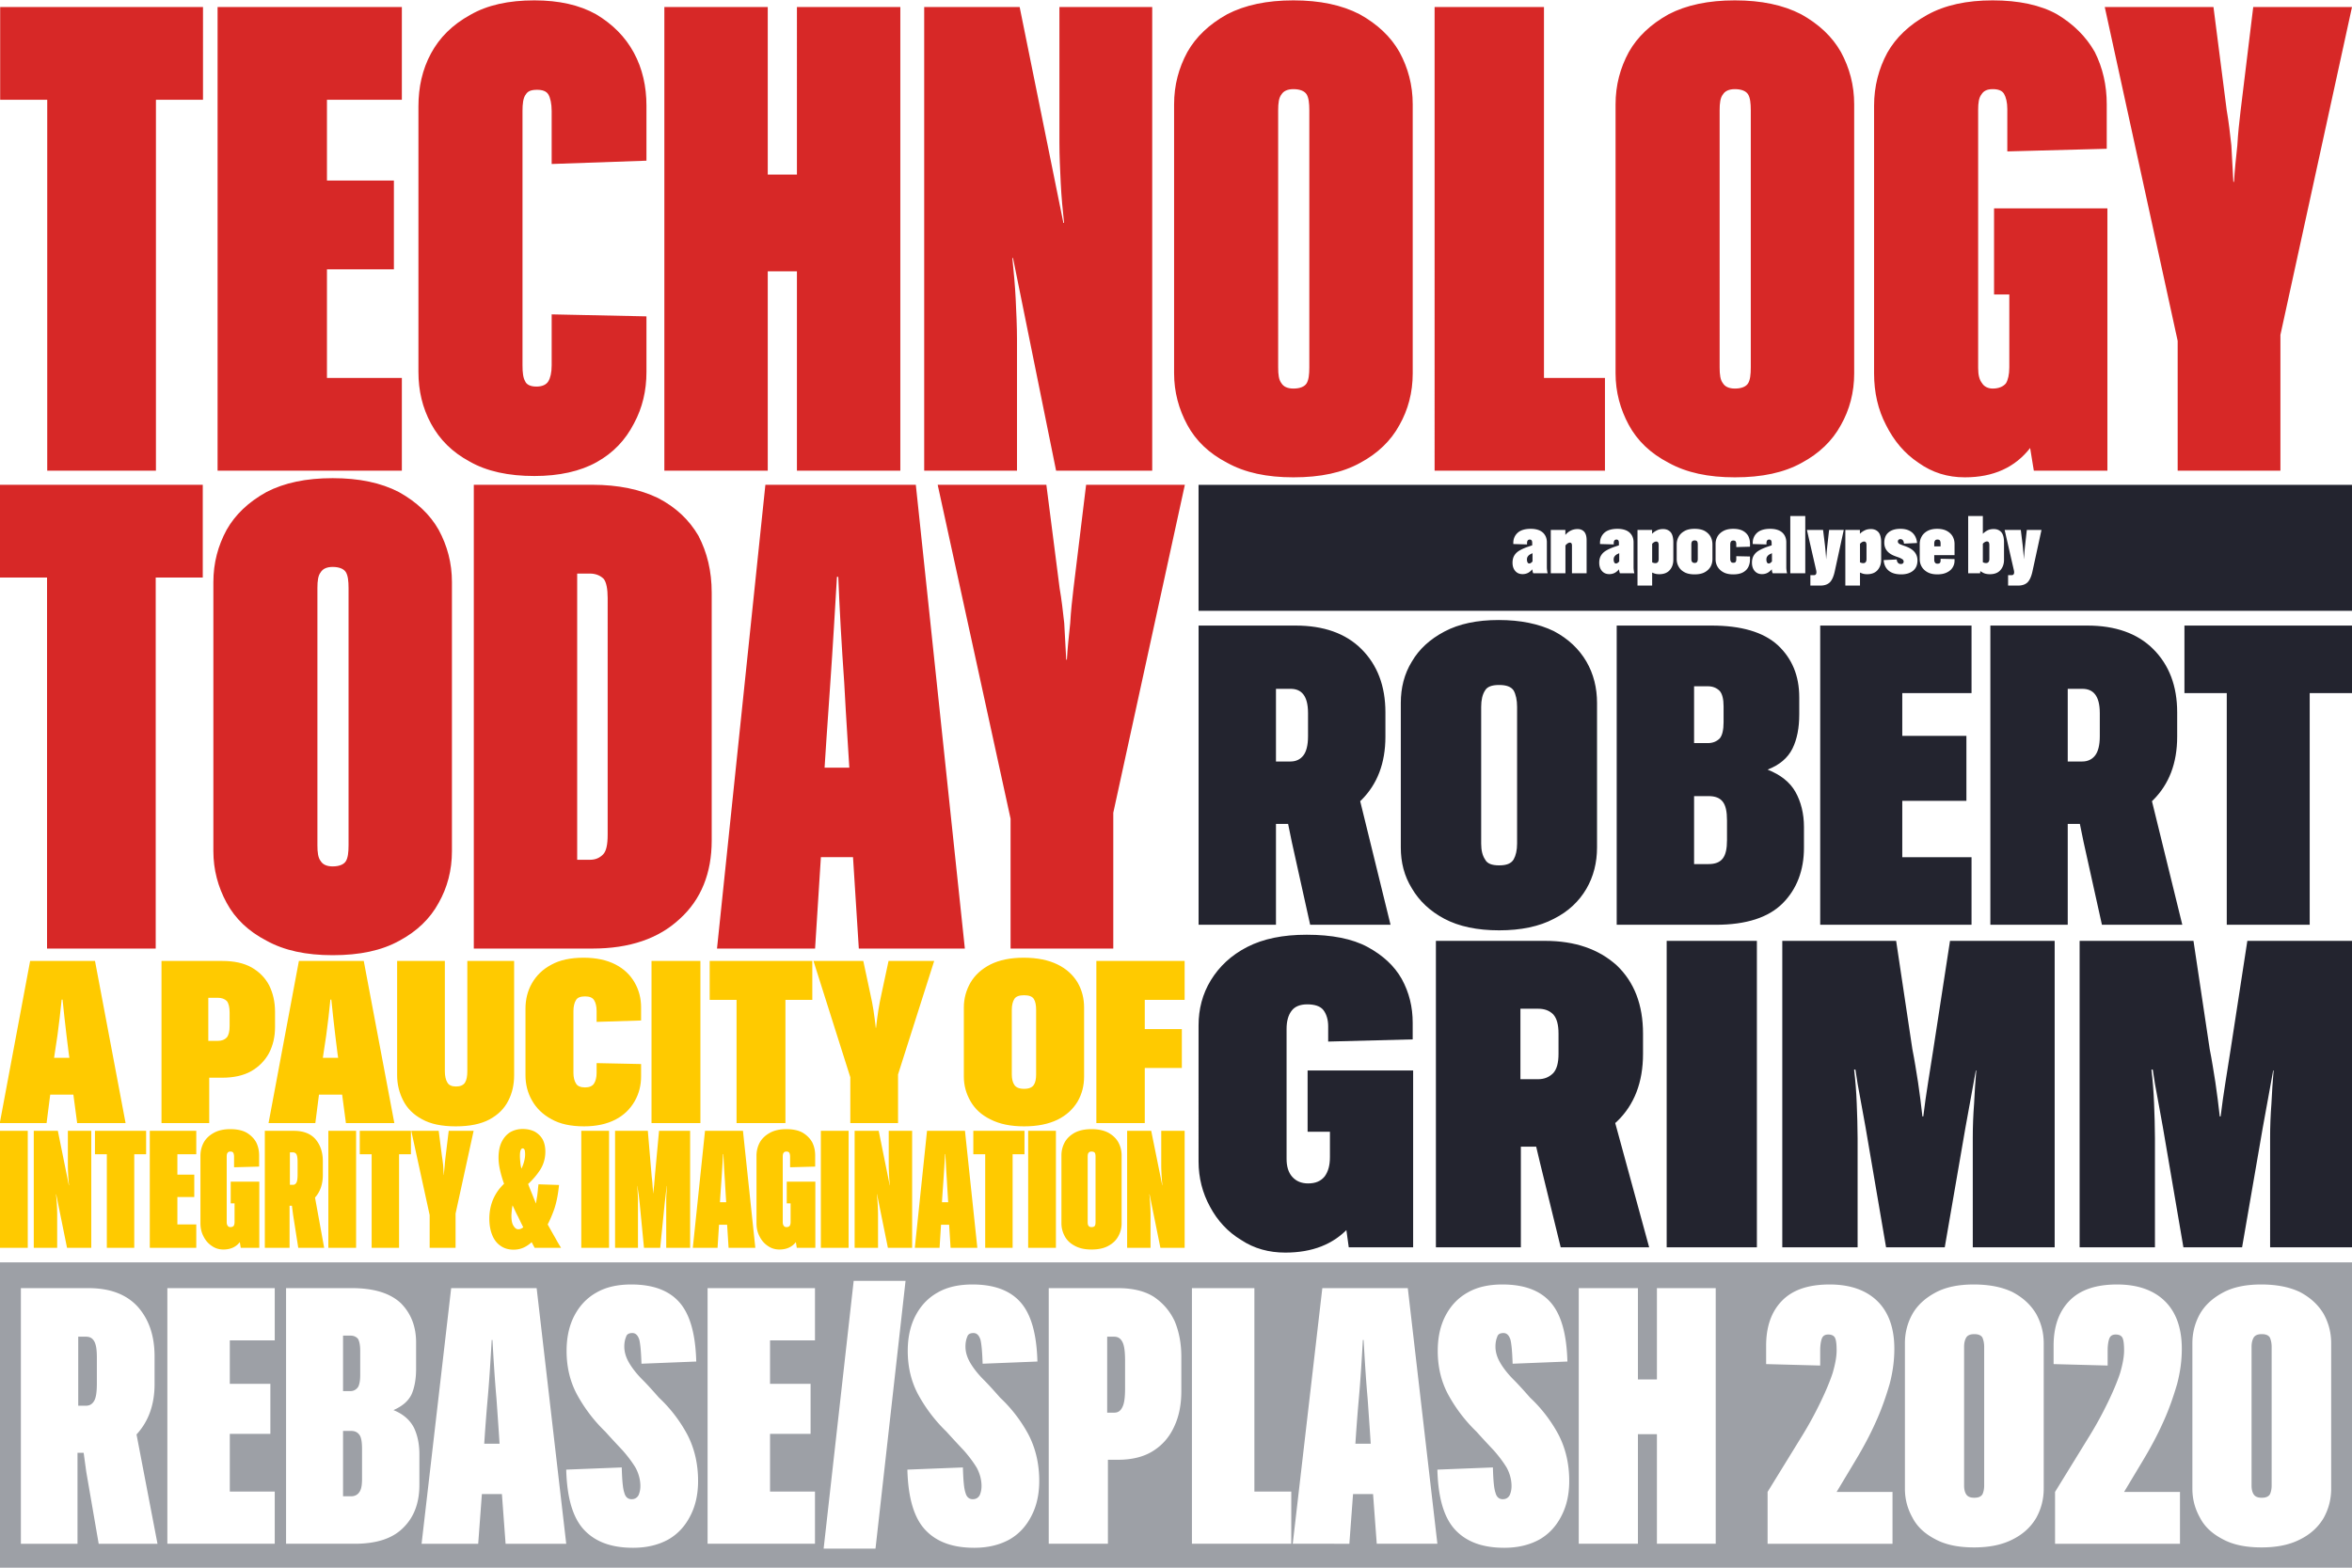<svg viewBox="0 0 6250 4167" xmlns="http://www.w3.org/2000/svg" fill-rule="nonzero" clip-rule="evenodd" stroke-linejoin="round" stroke-miterlimit="2" aria-labelledby="alt">
<title id="alt">Technology Today: A Paucity of Integrity and Imagination. An apocalypse by Robert Grimm presented at Rebase/SPLASH 2020.</title>
<style>
#bg, #apocalypse, #rebase { fill: #fff }
#technology, #today { fill: #d72827 }
#paucity, #integrity { fill: #ffca00 }
#apocalypse-box, #robert, #grimm { fill: #23242f }
#rebase-box { fill: #9da0a6 }

@media screen and (prefers-color-scheme: dark) {
  #bg, #apocalypse, #rebase { fill: #38383d }
  #technology, #today { fill: #923b3a }
  #paucity, #integrity { fill: #e3c863 }
  #apocalypse-box, #robert, #grimm { fill: #6d7278 }
  #rebase-box { fill: #a7aab0 }
}
</style>
<path id="bg" d="M-1 0h6251v4168H-1z"/>
<path id="technology" d="M414.373 1251.063H125.498V265.091H.436V18.598h539V265.09H414.372v985.972zM1067.866 1004.57v246.493h-489.68V18.598h489.68V265.09H868.823v214.8h177.905v235.93H868.823v288.749h199.043zM1111.901 988.724V282.697c0-51.059 10.57-98.597 33.468-140.853 22.898-42.256 56.366-75.708 103.924-102.118C1295.091 13.316 1351.457.99 1420.153.99c65.173 0 119.777 12.325 163.813 36.974 44.036 26.41 77.503 59.863 100.402 102.119 22.899 42.255 33.467 89.793 33.467 140.853v146.135l-251.885 8.803V295.022c0-19.367-3.523-35.213-8.807-44.017-5.285-8.803-15.853-12.324-29.945-12.324-15.853 0-24.66 3.521-29.944 12.324-7.046 8.804-8.807 24.65-8.807 44.017v676.095c0 19.368 1.761 33.453 7.046 42.256 3.522 8.804 14.091 14.086 29.944 14.086s26.421-5.282 31.706-14.086c5.284-8.803 8.807-22.888 8.807-42.256v-135.57l251.885 5.281v147.896c0 49.299-10.568 95.076-33.467 137.332-22.899 44.017-54.605 77.47-98.64 102.119-44.036 24.649-100.402 36.973-165.575 36.973-68.696 0-126.824-12.324-172.621-38.734-45.797-24.65-79.265-58.102-102.163-100.358-22.899-42.256-33.468-88.033-33.468-137.332zM1765.394 18.598h274.784v445.448h77.503V18.598h274.784v1232.465H2117.68v-529.96h-77.503v529.96h-274.784V18.598zM2455.876 1251.063V18.598h253.647l116.255 573.976h1.761c-3.523-33.452-7.046-68.665-8.807-105.64-1.761-36.973-3.523-72.187-3.523-107.4V18.598h246.601v1232.465h-255.408L2691.909 685.89h-1.762c3.523 35.213 7.046 72.187 8.807 107.4 1.762 36.974 3.523 73.948 3.523 109.161v348.612h-246.6zM3436.996 1268.67c-70.458 0-128.585-12.325-176.144-38.735-47.559-24.65-82.787-58.102-105.686-100.358-22.899-42.256-35.229-88.033-35.229-137.332v-714.83c0-51.059 12.33-96.836 35.23-139.092 22.898-40.495 58.126-73.948 105.685-100.358C3308.411 13.315 3366.538.991 3436.996.991c70.457 0 128.584 12.325 176.143 36.974 47.559 26.41 82.788 59.863 105.686 100.358 22.899 42.256 35.229 88.033 35.229 139.092v714.83c0 51.06-12.33 96.837-35.229 137.332-22.898 42.256-58.127 75.709-103.924 100.358-47.56 26.41-105.686 38.735-177.905 38.735zm0-235.93c17.614 0 29.944-5.281 35.228-14.085 5.285-8.803 7.046-22.888 7.046-42.256V293.261c0-19.367-1.761-33.452-7.046-42.256-5.284-8.803-17.614-14.085-35.228-14.085-15.853 0-26.422 5.282-31.706 14.085-7.046 8.804-8.807 22.89-8.807 42.256V976.4c0 19.368 1.761 33.453 8.807 42.256 5.284 8.804 15.853 14.086 31.706 14.086zM4264.87 1004.57v246.493h-452.689V18.598h290.637v985.972h162.052zM4610.111 1268.67c-70.457 0-128.584-12.325-176.143-38.735-47.559-24.65-82.788-58.102-105.686-100.358-22.899-42.256-35.229-88.033-35.229-137.332v-714.83c0-51.059 12.33-96.836 35.229-139.092 22.898-40.495 58.127-73.948 105.686-100.358C4481.527 13.315 4539.654.991 4610.11.991c70.458 0 128.585 12.325 176.144 36.974 47.559 26.41 82.787 59.863 105.686 100.358 22.899 42.256 35.229 88.033 35.229 139.092v714.83c0 51.06-12.33 96.837-35.229 137.332-22.899 42.256-58.127 75.709-103.925 100.358-47.558 26.41-105.686 38.735-177.905 38.735zm0-235.93c17.615 0 29.945-5.281 35.23-14.085 5.283-8.803 7.045-22.888 7.045-42.256V293.261c0-19.367-1.762-33.452-7.046-42.256-5.284-8.803-17.614-14.085-35.229-14.085-15.853 0-26.421 5.282-31.705 14.085-7.046 8.804-8.808 22.89-8.808 42.256V976.4c0 19.368 1.762 33.453 8.808 42.256 5.284 8.804 15.852 14.086 31.705 14.086zM5221.33 1268.67c-45.798 0-86.311-12.325-123.301-38.735-36.99-24.65-65.173-58.102-86.31-100.358-21.138-40.495-31.706-86.272-31.706-137.332V280.937c0-51.06 12.33-98.598 35.228-140.853 22.9-40.496 58.128-73.948 105.687-100.358C5168.486 13.316 5226.614.99 5295.31.99s126.823 12.325 170.859 36.974c44.036 26.41 77.503 59.863 100.402 100.358 21.137 42.256 31.705 88.033 31.705 139.092V395.38l-264.215 7.043V289.74c0-17.607-3.523-31.692-8.807-40.495-5.284-8.804-15.853-12.325-29.944-12.325-15.853 0-24.66 5.282-29.945 14.085-7.046 8.804-8.807 22.89-8.807 40.496v686.66c0 19.366 3.523 31.691 10.569 40.494 5.284 8.804 15.853 14.086 28.183 14.086 15.853 0 28.183-5.282 35.228-14.086 5.285-8.803 8.807-22.888 8.807-42.256l116.255-3.52c0 93.314-19.376 165.502-59.889 216.56-40.513 52.82-98.64 79.23-174.382 79.23zm378.708-17.607h-195.52l-24.66-151.417-40.513-36.974V782.726h-40.513V553.84h301.206v697.223zM5786.75 1251.063v-345.09L5592.992 18.598h288.875l35.23 274.663c5.283 29.932 8.806 61.624 12.33 93.316 1.76 33.452 3.522 65.144 5.284 96.836h1.76c1.762-31.692 5.285-63.384 8.808-96.836 1.762-31.692 5.284-63.384 8.807-93.316l33.468-274.663h262.453l-190.235 871.529v360.936H5786.75z"/>
<path id="today" d="M413.79 2521.129H124.997v-986.13H-.031v-246.532h538.849V1535H413.79v986.129zM883.963 2538.738c-70.438 0-128.549-12.326-176.094-38.74-47.546-24.654-82.765-58.112-105.657-100.374-22.892-42.263-35.22-88.047-35.22-137.354v-714.944c0-51.067 12.328-96.852 35.22-139.114 22.892-40.502 58.111-73.96 105.657-100.374 47.545-24.653 105.656-36.98 176.094-36.98 70.438 0 128.549 12.327 176.095 36.98 47.545 26.414 82.764 59.872 105.656 100.374 22.893 42.262 35.22 88.047 35.22 139.114v714.944c0 51.067-12.327 96.852-35.22 137.354-22.892 42.262-58.111 75.72-103.896 100.374-47.545 26.414-105.656 38.74-177.855 38.74zm0-235.966c17.61 0 29.936-5.283 35.219-14.088 5.283-8.804 7.044-22.892 7.044-42.262v-683.247c0-19.37-1.761-33.458-7.044-42.263-5.283-8.805-17.61-14.087-35.219-14.087-15.848 0-26.414 5.282-31.697 14.087-7.044 8.805-8.805 22.893-8.805 42.263v683.247c0 19.37 1.761 33.458 8.805 42.262 5.283 8.805 15.849 14.088 31.697 14.088zM1259.044 2521.129V1288.467h315.21c68.676 0 126.788 12.327 174.333 35.22 47.546 24.653 82.764 58.11 107.418 100.373 22.892 44.024 35.219 93.33 35.219 151.442v658.593c0 86.286-28.176 156.724-84.526 207.791-56.35 52.829-133.832 79.243-232.445 79.243h-315.209zm308.166-996.695h-33.458v760.728h33.458c15.848 0 26.414-5.282 35.219-14.087 8.804-8.805 12.326-26.414 12.326-52.829V1589.59c0-24.653-3.522-42.263-10.565-51.067-8.805-8.805-21.132-14.088-36.98-14.088zM2282.153 2521.129l-21.131-332.819 3.522-29.936-3.522-47.545c-5.283-96.852-12.327-193.704-17.61-295.839-7.043-100.374-12.326-193.704-15.848-281.751h-3.522c-5.283 88.047-10.565 181.377-17.61 281.751-7.043 102.135-14.087 198.987-19.37 295.839l-1.76 47.545 1.76 29.936-21.131 332.819h-260.62l128.55-1232.662h399.734l130.31 1232.662h-281.752zm-146.158-243.01V2040.39h167.29v237.728h-167.29zM2685.41 2521.129v-345.145l-193.704-887.517H2780.5l35.219 274.708c5.283 29.936 8.804 61.633 12.326 93.33 1.761 33.458 3.522 65.155 5.283 96.852h1.761c1.761-31.697 5.283-63.394 8.805-96.852 1.76-31.697 5.283-63.394 8.805-93.33l33.457-274.708h262.381l-190.182 871.668v360.994H2685.41z"/>
<path id="robert" d="M3403.139 2093.232l199.945-10.225 92.02 374.897h-213.578l-48.85-220.394-29.537-144.278zm26.129-262.428h-38.626v193.129h38.626c14.769 0 26.13-5.68 34.081-15.905 7.953-10.225 12.497-27.265 12.497-51.122v-61.347c0-23.857-4.544-39.762-12.497-49.986-7.952-10.225-19.312-14.769-34.081-14.769zm13.633 358.992h-52.259v268.108h-205.625v-795.235h257.884c73.843 0 132.917 20.449 174.951 62.482 42.034 42.034 63.62 97.7 63.62 168.136v64.755c0 70.435-21.586 126.101-63.62 168.135-42.034 42.034-101.108 63.619-174.951 63.619zM3983.66 2472.672c-57.938 0-106.788-10.224-145.414-30.673-38.626-20.449-67.027-47.714-86.34-80.66-20.449-32.945-29.537-69.299-29.537-109.06v-383.985c0-39.762 9.088-77.252 29.537-110.197 19.313-32.946 47.714-59.075 86.34-79.524 38.626-20.449 86.34-30.673 144.278-30.673 57.939 0 106.789 10.224 146.55 29.537 38.626 20.45 67.028 47.714 86.34 80.66 19.313 32.945 28.402 70.435 28.402 110.197v383.985c0 39.761-9.089 77.251-28.401 110.196-19.313 32.946-47.715 60.211-86.34 79.524-38.626 20.449-87.476 30.673-145.415 30.673zm0-172.68c19.313 0 31.81-4.543 38.626-15.904 5.68-10.224 9.088-23.857 9.088-42.034v-363.536c0-18.177-3.408-32.945-9.088-43.17-6.816-10.224-19.313-14.768-38.626-14.768-19.312 0-31.809 4.544-37.49 14.768-6.816 10.225-10.224 24.993-10.224 43.17v363.536c0 18.177 3.408 31.81 10.225 42.034 5.68 11.36 18.177 15.905 37.49 15.905zM4559.638 2457.904h-263.564v-795.235h252.203c78.388 0 137.462 17.04 176.088 52.258 37.49 35.218 56.802 80.66 56.802 138.598v45.442c0 35.218-5.68 65.891-18.176 90.884-12.497 24.993-34.082 43.17-65.891 55.667 34.081 13.632 59.074 32.945 73.843 59.074 14.769 26.13 22.721 57.939 22.721 93.156v55.667c0 60.21-19.313 110.197-56.802 147.686-37.49 37.49-96.565 56.803-177.224 56.803zm-21.585-633.916h-36.354v151.094h36.354c13.632 0 23.857-4.544 31.81-12.496 6.815-7.952 10.224-22.721 10.224-43.17v-42.034c0-19.313-3.409-32.945-10.225-40.898-7.952-7.952-18.177-12.496-31.81-12.496zm2.272 472.597c17.04 0 29.537-4.545 37.49-14.77 7.952-10.224 11.36-26.128 11.36-48.85v-52.258c0-23.857-3.408-39.761-11.36-49.986-7.953-10.224-20.45-14.768-37.49-14.768h-38.626v180.632h38.626zM5238.996 2278.408v179.496h-402.162v-795.235h402.162v179.496h-184.04v113.605h170.407v172.68h-170.407v149.958h184.04zM5507.103 2093.232l199.945-10.225 92.02 374.897h-213.577l-48.85-220.394-29.538-144.278zm26.13-262.428h-38.626v193.129h38.626c14.768 0 26.129-5.68 34.081-15.905 7.952-10.225 12.497-27.265 12.497-51.122v-61.347c0-23.857-4.545-39.762-12.497-49.986-7.952-10.225-19.313-14.769-34.081-14.769zm13.632 358.992h-52.258v268.108h-205.625v-795.235h257.883c73.843 0 132.918 20.449 174.952 62.482 42.034 42.034 63.619 97.7 63.619 168.136v64.755c0 70.435-21.585 126.101-63.62 168.135-42.033 42.034-101.108 63.619-174.95 63.619zM6137.611 2457.904h-220.394v-615.74H5804.75V1662.67h445.331v179.496h-112.469v615.739z"/>
<path id="grimm" d="M3415.348 3329.185c-43.055 0-82.62-10.473-117.529-33.746-34.91-20.946-62.837-51.2-82.619-88.437-19.782-36.073-30.255-76.801-30.255-119.856V2725.25c0-43.055 10.473-83.783 32.582-119.856 22.11-36.073 53.528-66.328 96.583-88.438 43.055-22.109 95.42-32.582 158.257-32.582 66.328 0 121.02 10.473 161.747 32.582 40.728 22.11 70.983 50.037 90.765 84.947 19.782 36.073 29.091 74.473 29.091 116.365v44.218l-224.584 5.819v-40.728c0-17.455-4.655-32.582-12.8-43.055-8.146-10.473-23.273-15.128-43.056-15.128-18.618 0-32.582 5.819-40.727 16.292-9.31 11.636-13.964 27.927-13.964 48.873v345.604c0 19.782 4.655 36.073 15.127 47.71 10.473 11.636 24.437 17.454 41.892 17.454 19.782 0 33.746-5.818 44.218-18.618 9.31-12.8 13.964-29.091 13.964-51.2l109.383 2.327c0 79.128-19.782 140.801-59.346 185.02-40.728 44.219-96.583 66.328-168.729 66.328zm339.786-13.964h-171.057l-18.618-134.983-31.419-45.383v-126.837h-59.346v-162.911h280.44v470.114zM4058.846 2949.835l219.93-13.964 103.565 379.35h-235.057l-54.692-223.42-33.746-141.966zm27.928-268.803h-46.546v187.348h46.546c17.455 0 30.255-5.819 40.728-16.291 9.309-10.473 13.964-26.764 13.964-51.201v-53.528c0-24.437-4.655-40.728-13.964-51.2-10.473-10.473-23.273-15.128-40.728-15.128zm18.618 366.55h-64v267.64h-225.748v-814.556h289.748c80.292 0 143.13 22.11 190.839 65.165 46.546 44.218 69.819 104.728 69.819 181.529v53.528c0 75.637-23.273 136.147-69.819 180.366-47.71 44.218-110.547 66.328-190.839 66.328zM4428.887 2500.666H4668.6v814.555h-239.712zM4736.09 3315.221v-814.555h302.55l43.055 287.422c5.818 29.091 10.473 59.346 15.127 88.437 4.655 30.255 8.146 60.51 11.637 90.765h2.327c3.491-30.255 8.146-60.51 12.8-90.765 4.655-29.091 9.31-59.346 13.964-88.437l44.219-287.422h278.112v814.555h-217.603V3024.31c0-30.255 1.164-60.51 3.491-90.765 1.164-29.091 3.491-59.346 5.819-88.437h-1.164l-27.928 153.601-54.691 316.513h-155.93l-54.69-320.004-13.965-76.8c-4.654-24.437-9.309-50.037-12.8-75.638h-3.49c3.49 29.092 5.818 59.346 6.981 89.601 1.164 31.419 2.328 61.674 2.328 91.929v290.912H4736.09zM5526.21 3315.221v-814.555h302.548l43.055 287.422c5.818 29.091 10.473 59.346 15.128 88.437 4.654 30.255 8.145 60.51 11.636 90.765h2.327c3.491-30.255 8.146-60.51 12.8-90.765 4.655-29.091 9.31-59.346 13.964-88.437l44.219-287.422h278.112v814.555h-217.602V3024.31c0-30.255 1.163-60.51 3.49-90.765 1.164-29.091 3.492-59.346 5.819-88.437h-1.164l-27.927 153.601-54.692 316.513h-155.929l-54.691-320.004-13.964-76.8c-4.655-24.437-9.31-50.037-12.8-75.638h-3.491c3.49 29.092 5.818 59.346 6.982 89.601 1.163 31.419 2.327 61.674 2.327 91.929v290.912h-200.148z"/>
<path id="paucity" d="M205.043 2985.047L189.651 2869.3l1.847-9.85-1.847-11.698c-4.925-31.4-9.235-63.415-12.929-96.046-3.694-32.015-7.388-63.414-10.466-94.814h-2.463c-3.078 31.4-6.773 62.8-11.082 94.814-4.926 32.631-9.851 64.646-14.16 96.046l-1.848 13.545 1.847 8.003-14.776 115.747H-.592l80.653-430.972h172.39l81.268 430.972H205.043zm-84.963-75.728v-97.892h85.579v97.892H120.08zM590.456 2864.375h-34.478v120.672h-126.83v-430.972h161.308c31.4 0 57.257 5.54 78.19 17.239 20.318 11.697 36.325 27.705 46.792 48.022 9.85 20.318 15.392 43.097 15.392 69.572v41.25c0 25.858-5.542 48.638-16.008 68.955-11.082 20.318-27.09 36.325-47.407 48.023-20.933 11.698-46.791 17.239-76.96 17.239zm-11.698-212.408h-25.243v114.516h25.243c10.466 0 18.47-3.079 24.011-9.236 4.926-6.156 7.388-16.007 7.388-30.168v-35.709c0-14.16-2.462-24.627-7.388-30.784-5.54-5.54-13.545-8.619-24.011-8.619zM919.226 2985.047L903.834 2869.3l1.847-9.85-1.847-11.698c-4.925-31.4-9.235-63.415-12.929-96.046-3.694-32.015-7.388-63.414-10.466-94.814h-2.463c-3.078 31.4-6.773 62.8-11.082 94.814-4.926 32.631-9.851 64.646-14.16 96.046l-1.848 13.545 1.847 8.003-14.776 115.747H713.591l80.653-430.972h172.39l81.268 430.972H919.226zm-84.963-75.728v-97.892h85.579v97.892h-85.579zM1211.056 2993.667c-36.94 0-67.109-6.157-89.888-19.086-22.78-12.314-39.404-28.937-49.87-49.87-10.467-20.317-16.008-43.097-16.008-67.109v-303.527h126.83v293.061c0 12.93 2.462 23.396 6.772 30.168 3.694 6.772 11.698 10.467 22.78 10.467 11.698 0 19.701-3.695 24.011-10.467 4.31-6.772 6.157-17.239 6.157-30.168v-293.061h124.366v303.527c0 24.627-4.925 47.407-15.392 67.725-10.466 20.933-27.09 37.556-49.87 49.87-22.78 12.313-52.947 18.47-89.888 18.47zM1396.374 2857.602v-176.698c0-24.627 5.541-47.407 17.24-67.725 11.697-20.317 28.32-36.94 51.716-49.254 22.164-12.313 51.1-18.47 85.579-18.47 33.246 0 61.567 6.157 84.347 17.855 22.78 11.698 39.403 27.705 51.101 48.022 11.698 20.318 17.24 42.482 17.24 66.493v34.478l-118.21 3.694v-28.937c0-12.313-2.463-22.164-6.773-28.936-4.31-6.773-12.313-9.851-24.011-9.851-11.698 0-20.318 3.078-24.012 9.85-4.31 6.773-6.772 16.624-6.772 28.937v164.386c0 12.313 2.463 21.548 6.772 28.32 3.694 6.773 12.314 10.467 24.012 10.467s19.701-3.694 24.011-10.466c4.31-6.773 6.772-16.008 6.772-28.321v-25.859l118.21 2.463v32.63c0 24.012-5.541 46.176-17.239 66.494-11.698 20.317-28.32 36.94-51.1 48.638s-50.486 17.855-83.117 17.855c-35.093 0-64.03-6.157-86.81-19.086-22.78-12.314-40.019-28.937-51.717-49.87-11.698-20.317-17.239-43.097-17.239-67.109zM1731.301 2554.075h129.908v430.972H1731.3zM2087.162 2985.047h-129.908v-327.539h-71.418v-103.433h272.744v103.433h-71.418v327.54zM2259.55 2985.047v-121.903l-97.892-309.07h132.37l19.086 89.274c3.079 12.929 5.541 27.09 8.004 41.865 2.463 15.392 4.31 31.4 6.157 46.792h.616c1.847-15.392 3.694-31.4 6.156-46.792 2.463-14.776 4.926-28.936 8.004-41.865l19.086-89.273h121.288l-96.045 301.68v129.292h-126.83zM2721.307 2993.667c-35.71 0-65.262-6.157-89.273-18.47-24.011-11.698-41.25-27.706-52.948-48.023-11.698-20.318-17.855-41.866-17.855-65.877v-183.472c0-24.011 6.157-46.175 17.855-66.493 11.698-19.701 28.937-35.709 52.948-48.022 23.396-11.698 52.948-17.855 88.041-17.855 36.325 0 65.878 6.157 89.889 17.855 24.011 11.698 41.25 27.705 53.564 48.022 11.698 20.318 17.239 42.482 17.239 66.493v183.472c0 24.01-5.541 46.175-17.24 66.492-12.313 20.318-29.552 36.325-52.947 48.023-24.012 11.698-53.564 17.855-89.273 17.855zm0-99.74c12.929 0 21.548-3.694 25.858-10.466 4.31-6.157 6.157-16.008 6.157-27.706v-171.773c0-12.313-1.847-22.164-6.157-28.937-4.31-6.772-12.929-9.85-25.858-9.85-12.93 0-21.549 3.078-25.859 9.85-4.31 6.773-6.772 16.624-6.772 28.937v171.773c0 11.698 2.463 21.55 6.772 27.706 4.31 6.772 12.93 10.466 25.859 10.466zM3042.037 2985.047H2913.36v-430.972h234.572v103.433h-105.896v77.575h98.508v103.434h-98.508v146.53z"/>
<path id="integrity" d="M0 3005.566h73.747v310.98H0zM89.74 3316.546v-310.98h63.973l29.321 144.828h.444c-.888-8.44-1.777-17.326-2.221-26.655-.444-9.33-.889-18.215-.889-27.1v-91.073h62.197v310.98h-64.418L149.27 3173.94h-.444c.889 8.885 1.777 18.214 2.221 27.1.445 9.329.889 18.658.889 27.543v87.963H89.74zM356.739 3316.546H283.88v-248.784h-31.542v-62.196h135.943v62.196h-31.542v248.784zM521.558 3254.35v62.196H398.055v-310.98h123.503v62.196h-50.2v54.2h44.87v59.53h-44.87v72.858h50.2zM593.528 3320.989c-11.55 0-21.769-3.11-31.098-9.774-9.33-6.22-16.438-14.66-21.769-25.322-5.33-10.218-7.996-21.77-7.996-34.653v-179.48c0-12.883 3.11-24.878 8.885-35.54 5.775-10.218 14.66-18.659 26.655-25.323 11.995-6.664 26.656-9.774 43.982-9.774s31.986 3.11 43.093 9.33c11.106 6.664 19.547 15.105 25.322 25.323 5.331 10.662 7.997 22.212 7.997 35.096v29.765l-66.639 1.777v-28.432c0-4.443-.888-7.997-2.22-10.218-1.334-2.221-4-3.11-7.553-3.11-3.999 0-6.22 1.333-7.553 3.554-1.777 2.221-2.22 5.775-2.22 10.218v173.26c0 4.887.888 7.997 2.665 10.218 1.332 2.222 3.998 3.554 7.108 3.554 3.998 0 7.108-1.332 8.885-3.554 1.333-2.221 2.221-5.775 2.221-10.662l29.321-.888c0 23.545-4.887 41.76-15.105 54.643-10.217 13.328-24.878 19.992-43.981 19.992zm95.515-4.443h-49.312l-6.22-38.206-10.218-9.33v-70.636h-10.218v-57.754h75.968v175.926zM770.787 3166.387l63.084-1.332 27.544 151.491h-68.86l-13.772-87.963-7.996-62.196zm7.996-103.512h-8.44v86.186h8.44c3.999 0 7.108-2.221 9.33-6.664 1.777-3.998 2.665-11.106 2.665-20.88v-32.875c0-9.33-.888-15.993-2.665-19.991-2.222-3.999-5.331-5.776-9.33-5.776zm2.222 141.718h-11.551v111.953h-65.75v-310.98h77.3c25.323 0 44.426 7.552 57.31 22.213 12.883 15.105 19.547 34.652 19.547 58.642v36.429c0 23.99-6.664 43.537-19.547 58.642-13.328 15.55-32.431 23.101-57.31 23.101zM872.522 3005.566h73.746v310.98h-73.746zM1060.443 3316.546h-72.859v-248.784h-31.542v-62.196h135.943v62.196h-31.542v248.784zM1141.742 3316.546v-87.074l-48.869-223.906h72.859l8.885 69.304c1.333 7.553 2.221 15.55 3.11 23.546.444 8.44.888 16.437 1.332 24.434h.445c.444-7.997 1.332-15.993 2.22-24.434.445-7.997 1.334-15.993 2.222-23.546l8.441-69.304h66.194l-47.98 219.908v91.072h-68.86zM1420.735 3316.546l-7.996-15.104c-6.664 6.22-13.772 11.106-21.769 14.66-7.996 3.554-16.882 5.331-26.211 5.331-13.772 0-25.323-3.554-34.652-10.218-9.774-6.664-17.326-16.437-22.213-28.877-4.887-11.994-7.552-26.655-7.552-43.092 0-19.104 3.554-36.43 10.218-51.979 6.663-15.104 15.993-28.876 28.876-40.871-4.442-12.44-7.996-24.434-10.662-36.43-2.665-11.55-3.998-22.657-3.998-32.874 0-17.327 3.11-31.987 8.885-43.093 5.775-11.107 13.328-19.548 23.101-25.323 9.774-5.331 20.436-7.997 31.987-7.997 11.995 0 22.213 2.222 31.542 6.664 8.885 4.887 15.993 11.55 21.325 20.436 4.886 8.885 7.552 19.992 7.552 32.875 0 17.326-4.443 33.32-12.884 47.091-8.885 14.217-19.991 27.1-32.875 39.095 3.11 8.44 6.664 17.326 10.218 25.767 3.554 8.885 7.108 17.77 10.662 26.211.889-6.22 1.777-12.883 3.11-19.547.889-6.664 1.777-13.772 2.222-20.88l1.332-10.663 54.644 1.777-1.333 10.663c-2.221 18.658-5.775 35.54-10.662 51.09-5.331 15.548-11.55 30.209-18.215 43.092 7.109 12.884 13.772 24.879 19.992 35.54a492.335 492.335 0 0015.55 26.656h-70.194zm-39.094-243.897c0 4.887.444 9.774.888 15.549.445 5.775 1.333 11.55 3.11 17.77 3.11-6.22 5.331-12.439 7.108-19.103 1.777-6.664 2.666-12.883 2.666-18.659 0-4.886-.445-8.885-1.333-11.995-1.333-2.665-3.11-3.998-5.331-3.998-2.221 0-3.998 1.777-5.331 5.331-1.333 3.554-1.777 8.441-1.777 15.105zm-4.443 194.585c4.443 0 8.885-1.777 13.328-5.331-4.443-8.441-8.885-17.77-13.772-27.989-5.331-9.773-9.774-19.991-14.66-30.21-1.333 5.332-1.778 10.219-2.222 14.661-.444 4.887-.888 9.33-.888 13.328 0 11.995 1.777 20.88 5.775 26.656 3.554 5.775 7.552 8.885 12.44 8.885zM1544.683 3005.566h73.747v310.98h-73.747zM1634.423 3316.546v-310.98h87.075l10.218 120.838c.888 7.552 1.777 14.66 2.22 22.213.445 7.552 1.334 15.105 1.778 22.657h.444c.444-7.552 1.333-15.105 2.222-22.657.444-7.552 1.332-14.66 1.777-22.213l11.106-120.838h82.632v310.98h-63.529v-116.84c0-7.996 0-15.993.444-23.99.445-7.552.889-15.548 1.333-23.545h-.444c-.889 7.552-1.777 15.55-2.666 22.657l-2.665 22.657-11.995 119.061h-43.093l-11.55-119.505c-.89-7.552-1.778-15.105-2.666-22.657-1.333-7.552-2.222-14.66-3.11-22.213h-.444c.444 7.552.888 15.55 1.332 23.546.445 7.996.445 15.993.445 23.99v116.84h-60.864zM1936.074 3316.546l-5.331-83.964.889-7.553-.889-11.995c-1.333-24.434-3.11-48.868-4.443-74.635-1.777-25.323-3.11-48.868-3.998-71.081h-.888c-1.333 22.213-2.666 45.758-4.443 71.081-1.777 25.767-3.554 50.201-4.887 74.635l-.444 11.995.444 7.553-5.33 83.964h-65.751l32.43-310.98h100.847l32.875 310.98h-71.08zm-36.873-61.307v-59.975h42.204v59.975h-42.204zM2071.102 3320.989c-11.551 0-21.769-3.11-31.098-9.774-9.33-6.22-16.438-14.66-21.769-25.322-5.331-10.218-7.997-21.77-7.997-34.653v-179.48c0-12.883 3.11-24.878 8.886-35.54 5.775-10.218 14.66-18.659 26.655-25.323 11.995-6.664 26.655-9.774 43.982-9.774 17.326 0 31.986 3.11 43.093 9.33 11.106 6.664 19.547 15.105 25.322 25.323 5.331 10.662 7.997 22.212 7.997 35.096v29.765l-66.639 1.777v-28.432c0-4.443-.888-7.997-2.221-10.218-1.333-2.221-3.998-3.11-7.552-3.11-3.999 0-6.22 1.333-7.553 3.554-1.777 2.221-2.221 5.775-2.221 10.218v173.26c0 4.887.888 7.997 2.665 10.218 1.333 2.222 3.999 3.554 7.109 3.554 3.998 0 7.108-1.332 8.885-3.554 1.332-2.221 2.221-5.775 2.221-10.662l29.321-.888c0 23.545-4.887 41.76-15.105 54.643-10.218 13.328-24.878 19.992-43.981 19.992zm95.515-4.443h-49.312l-6.22-38.206-10.218-9.33v-70.636h-10.218v-57.754h75.968v175.926zM2181.278 3005.566h73.746v310.98h-73.746zM2271.018 3316.546v-310.98h63.973l29.32 144.828h.445c-.889-8.44-1.777-17.326-2.221-26.655-.445-9.33-.889-18.215-.889-27.1v-91.073h62.196v310.98h-64.417l-28.877-142.606h-.444c.888 8.885 1.777 18.214 2.221 27.1.444 9.329.889 18.658.889 27.543v87.963h-62.196zM2526.021 3316.546l-5.33-83.964.888-7.553-.889-11.995c-1.332-24.434-3.11-48.868-4.442-74.635-1.777-25.323-3.11-48.868-3.999-71.081h-.888c-1.333 22.213-2.666 45.758-4.443 71.081-1.777 25.767-3.554 50.201-4.886 74.635l-.445 11.995.445 7.553-5.332 83.964h-65.75l32.431-310.98h100.847l32.875 310.98h-71.082zm-36.873-61.307v-59.975h42.204v59.975h-42.204zM2690.84 3316.546h-72.857v-248.784h-31.543v-62.196h135.943v62.196h-31.542v248.784zM2732.157 3005.566h73.747v310.98h-73.747zM2900.53 3320.989c-17.77 0-32.43-3.11-44.425-9.774-11.995-6.22-20.88-14.66-26.656-25.322-5.775-10.663-8.885-22.213-8.885-34.653v-180.368c0-12.884 3.11-24.434 8.885-35.096 5.776-10.218 14.66-18.66 26.656-25.323 11.995-6.22 26.655-9.33 44.425-9.33 17.77 0 32.431 3.11 44.426 9.33 11.995 6.664 20.88 15.105 26.656 25.323 5.775 10.662 8.885 22.212 8.885 35.096v180.368c0 12.884-3.11 24.435-8.885 34.653-5.776 10.662-14.66 19.103-26.212 25.322-11.994 6.664-26.655 9.774-44.87 9.774zm0-59.53c4.443 0 7.553-1.333 8.886-3.555 1.332-2.221 1.777-5.775 1.777-10.662V3074.87c0-4.887-.445-8.44-1.777-10.662-1.333-2.221-4.443-3.554-8.886-3.554-3.998 0-6.663 1.333-7.996 3.554-1.777 2.221-2.221 5.775-2.221 10.662v172.372c0 4.887.444 8.441 2.22 10.662 1.334 2.222 4 3.554 7.997 3.554zM2995.157 3316.546v-310.98h63.973l29.321 144.828h.445c-.889-8.44-1.777-17.326-2.222-26.655-.444-9.33-.888-18.215-.888-27.1v-91.073h62.196v310.98h-64.417l-28.877-142.606h-.444c.888 8.885 1.777 18.214 2.22 27.1.445 9.329.89 18.658.89 27.543v87.963h-62.197z"/>
<path id="apocalypse-box" d="M3184.928 1288.643h3065.047v334.816H3184.928z"/>
<path id="apocalypse" d="M4112.587 1523.656h-38.333a30.63 30.63 0 01-1.667-5.208c-.417-1.875-.625-3.958-.625-6.042l.417-3.333v-47.5l-.834-4.375v-13.75c0-3.125-.416-5.417-1.458-7.083-1.042-1.459-2.708-2.292-5-2.292-4.792 0-7.292 3.125-7.292 9.375v3.542l-36.458-1.042v-3.333c0-10.625 3.958-19.584 11.667-26.667 7.708-6.875 19.375-10.417 34.583-10.417 13.958 0 24.792 3.334 32.083 9.792 7.292 6.667 10.834 15.417 10.834 26.042v66.041c0 2.917.208 5.834.625 8.542.208 2.917.833 5.417 1.458 7.708zm-36.25-75.833l1.042 20-9.375 4.583c-3.542 1.667-6.042 3.75-7.709 6.042-1.875 2.292-2.708 5.208-2.708 8.75 0 3.333.625 5.833 1.667 7.708 1.041 1.875 2.5 2.709 4.375 2.709a7.937 7.937 0 004.583-1.459c1.25-1.041 2.708-2.291 4.167-3.75l3.125 16.042c-2.917 4.375-6.875 8.542-11.667 12.083-5 3.542-11.042 5.417-17.917 5.417-8.333 0-14.791-2.917-19.583-8.542-4.792-5.625-7.083-12.916-7.083-21.875 0-7.5 1.666-13.958 4.791-19.166 3.125-5.209 7.709-9.584 13.75-13.125 6.042-3.542 13.334-6.875 21.875-9.792l16.667-5.625zM4120.915 1523.656v-115.208h38.75v13.333c3.959-4.791 8.75-8.75 14.167-11.458s11.458-4.167 18.333-4.167c7.5 0 13.334 2.5 17.709 7.292 4.166 5 6.25 12.5 6.25 22.292v87.916h-38.959v-73.958c0-5-1.875-7.5-5.416-7.5-1.875 0-3.542.625-5.417 1.667-1.875 1.041-4.167 3.125-6.458 5.833v73.958h-38.959zM4342.997 1523.656h-38.333a30.63 30.63 0 01-1.667-5.208c-.417-1.875-.625-3.958-.625-6.042l.417-3.333v-47.5l-.834-4.375v-13.75c0-3.125-.416-5.417-1.458-7.083-1.042-1.459-2.708-2.292-5-2.292-4.792 0-7.292 3.125-7.292 9.375v3.542l-36.458-1.042v-3.333c0-10.625 3.958-19.584 11.667-26.667 7.708-6.875 19.375-10.417 34.583-10.417 13.958 0 24.792 3.334 32.083 9.792 7.292 6.667 10.834 15.417 10.834 26.042v66.041c0 2.917.208 5.834.625 8.542.208 2.917.833 5.417 1.458 7.708zm-36.25-75.833l1.042 20-9.375 4.583c-3.542 1.667-6.042 3.75-7.709 6.042-1.875 2.292-2.708 5.208-2.708 8.75 0 3.333.625 5.833 1.667 7.708 1.041 1.875 2.5 2.709 4.375 2.709a7.937 7.937 0 004.583-1.459c1.25-1.041 2.708-2.291 4.167-3.75l3.125 16.042c-2.917 4.375-6.875 8.542-11.667 12.083-5 3.542-11.042 5.417-17.917 5.417-8.333 0-14.791-2.917-19.583-8.542-4.792-5.625-7.083-12.916-7.083-21.875 0-7.5 1.666-13.958 4.791-19.166 3.125-5.209 7.709-9.584 13.75-13.125 6.042-3.542 13.334-6.875 21.875-9.792l16.667-5.625zM4351.335 1556.364v-147.916h38.75v10.208c3.959-3.958 8.334-6.875 13.125-9.166 4.584-2.292 10-3.334 16.25-3.334 8.125 0 14.792 2.709 19.792 8.125 4.792 5.625 7.292 14.584 7.292 27.084v46.458c0 11.25-3.334 20.417-9.584 27.5-6.458 7.292-15.833 10.833-27.708 10.833-5 0-9.375-.625-13.333-2.083-3.959-1.458-7.292-2.917-10-4.792-2.709-1.875-4.584-3.333-6.042-4.375l8.125-21.666c1.458 1.041 3.125 1.875 5 2.5s3.75 1.041 5.833 1.041c3.125 0 5.417-1.041 6.875-3.125 1.25-1.875 1.875-4.583 1.875-8.125v-36.666c0-6.459-2.083-9.584-6.25-9.584-3.541 0-7.291 2.084-11.041 6.042v111.041h-38.959zM4455.504 1486.156v-39.166c0-7.292 1.666-14.167 5.208-20.417 3.333-6.25 8.542-11.25 15.625-15.208 6.875-3.959 15.833-5.834 26.667-5.834 11.041 0 20 1.875 26.875 5.625 6.875 3.959 12.083 8.959 15.625 15.209 3.333 6.25 5 13.125 5 20.625v39.166c0 7.292-1.667 13.959-5 20-3.542 6.042-8.75 11.042-15.625 14.792s-15.834 5.625-26.875 5.625c-10.834 0-19.792-1.875-26.667-5.625-7.083-3.75-12.292-8.75-15.625-15-3.542-6.042-5.208-12.708-5.208-19.792zm47.708 10c3.125 0 5.208-.833 6.458-2.708 1.25-1.667 1.875-4.375 1.875-8.333v-37.709c0-3.958-.625-6.875-1.875-8.541-1.25-1.667-3.333-2.5-6.458-2.5s-5.208.833-6.667 2.5c-1.458 1.666-2.083 4.583-2.083 8.541v37.709c0 3.958.625 6.666 2.083 8.333 1.459 1.875 3.542 2.708 6.667 2.708zM4558.834 1486.365v-40.625c0-7.292 1.666-13.75 5.208-20 3.542-6.042 8.75-10.834 15.625-14.584s15.625-5.625 26.042-5.625c10.625 0 19.375 1.875 25.833 5.417 6.458 3.542 11.25 8.333 14.375 14.167 2.917 6.041 4.375 12.5 4.375 19.583v8.333l-36.458 1.042v-7.708c0-3.125-.625-5.625-1.667-7.292-1.25-1.667-3.333-2.5-6.042-2.5-3.125 0-5.208 1.042-6.458 2.708-1.25 1.875-1.875 4.584-1.875 8.125v37.5c0 3.542.625 6.042 1.875 7.917 1.042 2.083 3.333 2.917 6.458 2.917s5.209-.834 6.25-2.709c1.042-1.666 1.459-3.958 1.459-7.083v-7.708l36.458.833v8.333c0 6.875-1.458 13.334-4.375 19.375-2.917 6.042-7.708 10.834-14.167 14.375-6.458 3.542-15.208 5.417-25.833 5.417-10.625 0-19.375-1.875-26.25-5.625s-12.083-8.75-15.625-14.792c-3.542-6.041-5.208-12.5-5.208-19.791zM4748.837 1523.656h-38.333a30.63 30.63 0 01-1.667-5.208c-.417-1.875-.625-3.958-.625-6.042l.417-3.333v-47.5l-.834-4.375v-13.75c0-3.125-.416-5.417-1.458-7.083-1.042-1.459-2.708-2.292-5-2.292-4.792 0-7.292 3.125-7.292 9.375v3.542l-36.458-1.042v-3.333c0-10.625 3.958-19.584 11.667-26.667 7.708-6.875 19.375-10.417 34.583-10.417 13.958 0 24.792 3.334 32.083 9.792 7.292 6.667 10.834 15.417 10.834 26.042v66.041c0 2.917.208 5.834.625 8.542.208 2.917.833 5.417 1.458 7.708zm-36.25-75.833l1.042 20-9.375 4.583c-3.542 1.667-6.042 3.75-7.709 6.042-1.875 2.292-2.708 5.208-2.708 8.75 0 3.333.625 5.833 1.667 7.708 1.041 1.875 2.5 2.709 4.375 2.709a7.937 7.937 0 004.583-1.459c1.25-1.041 2.708-2.291 4.167-3.75l3.125 16.042c-2.917 4.375-6.875 8.542-11.667 12.083-5 3.542-11.042 5.417-17.917 5.417-8.333 0-14.791-2.917-19.583-8.542-4.792-5.625-7.083-12.916-7.083-21.875 0-7.5 1.666-13.958 4.791-19.166 3.125-5.209 7.709-9.584 13.75-13.125 6.042-3.542 13.334-6.875 21.875-9.792l16.667-5.625zM4757.374 1371.573h39.791v152.083h-39.791zM4810.712 1556.364v-27.708h9.583c2.709 0 4.584-1.041 5.625-3.125 1.042-2.291 1.25-5.416.209-9.791l-24.584-107.292h42.917l4.792 38.958c.416 3.542.833 7.5 1.25 11.875.416 4.375.833 8.959 1.25 13.334.416 4.583.625 8.958.833 13.125h.208c.209-4.167.625-8.542 1.042-13.125.208-4.375.625-8.959 1.042-13.334a543.33 543.33 0 011.25-11.875l4.375-38.958h38.958l-24.167 111.042c-2.916 13.125-7.291 22.708-12.916 28.333-5.834 5.625-14.167 8.541-24.792 8.541h-26.875zM4903.625 1556.364v-147.916h38.75v10.208c3.959-3.958 8.334-6.875 13.125-9.166 4.584-2.292 10-3.334 16.25-3.334 8.125 0 14.792 2.709 19.792 8.125 4.792 5.625 7.292 14.584 7.292 27.084v46.458c0 11.25-3.334 20.417-9.584 27.5-6.458 7.292-15.833 10.833-27.708 10.833-5 0-9.375-.625-13.333-2.083-3.959-1.458-7.292-2.917-10-4.792-2.709-1.875-4.584-3.333-6.042-4.375l8.125-21.666c1.458 1.041 3.125 1.875 5 2.5s3.75 1.041 5.833 1.041c3.125 0 5.417-1.041 6.875-3.125 1.25-1.875 1.875-4.583 1.875-8.125v-36.666c0-6.459-2.083-9.584-6.25-9.584-3.541 0-7.291 2.084-11.041 6.042v111.041h-38.959zM5005.502 1488.656l34.792-1.666c.208 3.958 1.458 7.083 3.333 8.958 1.875 2.083 4.375 3.125 7.708 3.125 2.292 0 4.167-.625 5.417-1.875 1.25-1.042 1.875-2.708 1.875-4.583 0-2.292-1.042-4.375-3.125-6.042-2.292-1.458-5-2.917-8.333-4.375-3.542-1.25-7.084-2.5-11.042-3.958-9.792-3.542-17.083-8.334-21.875-14.375-4.792-6.042-7.083-13.125-7.083-21.667 0-11.875 3.75-20.833 11.458-27.292 7.5-6.25 17.917-9.375 31.458-9.375 13.125 0 23.542 3.334 31.25 10 7.709 6.875 11.875 16.042 12.917 27.709l-34.792 1.666c-.208-3.75-1.25-6.666-2.708-8.75-1.667-2.083-3.958-3.125-6.667-3.125-2.291 0-3.958.625-5 1.667-1.25 1.042-1.875 2.708-1.875 4.583 0 3.125 2.084 5.625 6.042 7.292a199.092 199.092 0 0014.375 5.417c10.833 3.958 18.75 8.958 23.958 15.208 5.209 6.25 7.709 13.75 7.709 22.292 0 11.875-3.75 20.833-11.459 27.291-7.916 6.459-18.333 9.792-31.875 9.792-14.375 0-25.416-3.333-33.333-10-7.917-6.667-12.292-16.042-13.125-27.917zM5101.334 1486.365v-40.625c0-7.084 1.666-13.75 5.208-19.792 3.333-6.042 8.542-11.042 15.417-14.792s15.416-5.625 25.625-5.625c10.416 0 18.958 1.875 25.833 5.625s11.875 8.542 15.417 14.584c3.333 6.25 5 12.708 5 20v29.791h-58.125v-23.333h21.041v-7.5c0-3.542-.625-6.042-1.666-7.917-1.25-1.875-3.542-2.708-6.667-2.708s-5.208.833-6.458 2.708c-1.459 1.875-2.084 4.584-2.084 7.917v42.708c0 3.334.625 6.042 2.084 7.917 1.25 1.875 3.333 2.917 6.458 2.917s5.417-.834 6.667-2.292c1.041-1.458 1.666-3.333 1.666-6.042v-4.791l37.084.833v4.375c0 6.458-1.667 12.292-5 17.708-3.334 5.625-8.334 10-15.209 13.334-6.875 3.541-15.416 5.208-25.625 5.208-10.416 0-18.958-1.875-25.833-5.625s-12.083-8.75-15.625-14.792c-3.542-6.041-5.208-12.708-5.208-19.791zM5230.085 1523.656v-152.083h38.959v47.083c3.958-3.75 8.125-6.875 12.708-9.166 4.583-2.292 10-3.334 16.458-3.334 8.125 0 14.792 2.709 19.792 8.125 4.792 5.625 7.292 14.584 7.292 27.084v46.458c0 11.25-3.334 20.417-9.584 27.5-6.458 7.292-15.833 10.833-27.708 10.833-7.5 0-13.75-1.25-18.542-3.958-5-2.708-8.541-5-10.833-7.292l8.333-21.875c1.459 1.042 2.917 1.875 4.792 2.5s3.75 1.042 5.625 1.042c3.125 0 5.417-1.042 6.875-3.125 1.458-1.875 2.083-4.583 2.083-8.125v-36.667c0-6.458-2.083-9.583-6.25-9.583-3.541 0-7.291 2.083-11.041 6.042v55.833l-6.042 9.792-1.25 12.916h-31.667zM5336.122 1556.364v-27.708h9.583c2.709 0 4.584-1.041 5.625-3.125 1.042-2.291 1.25-5.416.209-9.791l-24.584-107.292h42.917l4.792 38.958c.416 3.542.833 7.5 1.25 11.875.416 4.375.833 8.959 1.25 13.334.416 4.583.625 8.958.833 13.125h.208c.209-4.167.625-8.542 1.042-13.125.208-4.375.625-8.959 1.042-13.334a543.33 543.33 0 011.25-11.875l4.375-38.958h38.958l-24.167 111.042c-2.916 13.125-7.291 22.708-12.916 28.333-5.834 5.625-14.167 8.541-24.792 8.541h-26.875z"/>
<path id="rebase-box" d="M0 3355.24h6250v811.425H0z"/>
<g transform="translate(-1189.78 -12065.7) scale(4.659)">
<clipPath id="a"><path d="M267.283 3320.45h1317.71v152.761H267.283z"/></clipPath>
<g clip-path="url(#a)">
<path id="rebase" d="M300.617 3400.648l31.041-.833 13.542 70.625h-33.542l-7.083-41.042-3.958-28.75zm3.75-48.333h-4.375v39.375h4.375c2.291 0 3.75-1.042 4.791-2.917 1.042-1.875 1.459-5.208 1.459-9.791v-14.792c0-4.375-.417-7.291-1.459-9.166-1.041-1.875-2.5-2.709-4.791-2.709zm1.458 66.25h-6.25v51.875h-32.292v-145.833h38.542c12.292 0 21.667 3.542 28.125 10.625 6.458 7.292 9.583 16.667 9.583 28.333v15.833c0 11.459-3.333 20.834-9.791 28.125-6.459 7.292-15.834 11.042-27.917 11.042zM412.074 3440.648v29.792h-61.25v-145.833h61.25v29.792H386.45v24.791h23.125v28.542H386.45v32.916h25.625zM457.7 3470.44h-39.167v-145.833h37.5c12.709 0 21.875 2.917 27.917 8.542 5.833 5.833 8.75 13.333 8.75 22.5v15c0 5.624-.833 10.416-2.5 14.374-1.875 3.959-5.208 6.875-10.417 9.167 5.625 2.292 9.375 5.625 11.667 10 2.083 4.375 3.125 9.375 3.125 15.208v17.5c0 10-2.917 18.125-8.958 24.167-6.042 6.25-15.209 9.375-27.917 9.375zm-2.5-118.75h-4.167v31.667h4.167c1.875 0 3.333-.834 4.375-2.292.833-1.458 1.25-3.75 1.25-6.875v-13.75c0-3.125-.417-5.416-1.25-6.875-1.042-1.25-2.5-1.875-4.375-1.875zm.417 91.667c2.083 0 3.75-.834 4.791-2.5 1.042-1.459 1.459-3.959 1.459-7.5v-16.875c0-3.959-.417-6.667-1.459-8.125-1.041-1.459-2.5-2.292-4.791-2.292h-4.584v37.292h4.584zM543.742 3470.44l-2.917-39.375.417-3.542-.417-5.416c-.625-11.25-1.458-22.709-2.292-34.584-1.041-11.666-1.666-22.708-2.291-33.333h-.417c-.625 10.625-1.25 21.667-2.292 33.333a1081.449 1081.449 0 00-2.5 34.584l-.416 5.625.416 3.333-2.916 39.375h-32.292l16.875-145.833h48.75l16.875 145.833h-34.583zm-18.75-28.333v-28.75h20.833v28.75h-20.833zM616.45 3472.732c-12.292 0-21.459-3.334-27.917-10.209-6.458-6.875-9.792-18.333-10.208-34.375l31.666-1.25c.209 7.292.625 12.084 1.459 14.375.625 2.5 2.083 3.75 4.166 3.75 1.875 0 3.125-.833 3.959-2.291.625-1.459 1.041-3.125 1.041-5.209 0-3.75-1.041-7.291-2.708-10.416-1.875-3.125-4.375-6.459-7.292-9.792-3.125-3.333-6.458-6.875-10-10.833a87.856 87.856 0 01-15.833-20.625c-4.167-7.5-6.25-16.042-6.25-25.417 0-7.708 1.458-14.375 4.375-20s7.083-10.208 12.708-13.333c5.417-3.125 12.084-4.583 19.792-4.583 12.292 0 21.458 3.333 27.5 10.208 6.042 6.875 9.167 18.125 9.583 33.75l-31.25 1.25c-.208-6.667-.625-11.25-1.25-13.75-.833-2.5-2.083-3.75-3.958-3.75s-3.125.625-3.542 2.083c-.625 1.459-1.041 3.334-1.041 5.625 0 3.334 1.041 6.459 2.916 9.583 1.875 3.125 4.375 6.25 7.5 9.375s6.25 6.667 9.375 10.209c6.459 6.041 11.875 13.125 16.042 20.833 4.167 7.917 6.25 16.875 6.25 26.667 0 7.5-1.458 14.166-4.375 19.791-2.917 5.834-7.083 10.417-12.5 13.542-5.625 3.125-12.292 4.792-20.208 4.792zM720.2 3440.648v29.792h-61.25v-145.833h61.25v29.792h-25.626v24.791H717.7v28.542h-23.125v32.916H720.2zM771.867 3320.44L752.7 3491.273h-29.583l19.166-170.833h29.584zM811.033 3472.732c-12.292 0-21.459-3.334-27.917-10.209-6.458-6.875-9.792-18.333-10.208-34.375l31.666-1.25c.209 7.292.625 12.084 1.459 14.375.625 2.5 2.083 3.75 4.166 3.75 1.875 0 3.125-.833 3.959-2.291.625-1.459 1.041-3.125 1.041-5.209 0-3.75-1.041-7.291-2.708-10.416-1.875-3.125-4.375-6.459-7.292-9.792-3.125-3.333-6.458-6.875-10-10.833a87.856 87.856 0 01-15.833-20.625c-4.167-7.5-6.25-16.042-6.25-25.417 0-7.708 1.458-14.375 4.375-20s7.083-10.208 12.708-13.333c5.417-3.125 12.084-4.583 19.792-4.583 12.292 0 21.458 3.333 27.5 10.208 6.042 6.875 9.167 18.125 9.583 33.75l-31.25 1.25c-.208-6.667-.625-11.25-1.25-13.75-.833-2.5-2.083-3.75-3.958-3.75s-3.125.625-3.542 2.083c-.625 1.459-1.041 3.334-1.041 5.625 0 3.334 1.041 6.459 2.916 9.583 1.875 3.125 4.375 6.25 7.5 9.375s6.25 6.667 9.375 10.209c6.459 6.041 11.875 13.125 16.042 20.833 4.167 7.917 6.25 16.875 6.25 26.667 0 7.5-1.458 14.166-4.375 19.791-2.917 5.834-7.083 10.417-12.5 13.542-5.625 3.125-12.292 4.792-20.208 4.792zM892.908 3422.523h-5.625v47.917h-33.75v-145.833h39.375c8.542 0 15.417 1.667 20.625 5 5.209 3.542 9.167 8.125 11.875 13.958 2.5 6.042 3.75 12.709 3.75 20.209v19.583c0 7.5-1.25 14.166-3.958 20-2.708 6.041-6.667 10.625-11.875 13.958-5.417 3.542-12.292 5.208-20.417 5.208zm-2.083-70.208h-3.958v43.333h3.958c2.292 0 3.75-1.041 4.792-3.333 1.041-2.083 1.458-5.625 1.458-10.625v-15.417c0-5.208-.417-8.75-1.458-10.833-1.042-2.083-2.5-3.125-4.792-3.125zM991.866 3440.648v29.792h-56.667v-145.833h35.625v116.041h21.042zM1040.617 3470.44l-2.917-39.375.417-3.542-.417-5.416c-.625-11.25-1.458-22.709-2.292-34.584-1.041-11.666-1.666-22.708-2.291-33.333h-.417c-.625 10.625-1.25 21.667-2.292 33.333a1081.449 1081.449 0 00-2.5 34.584l-.416 5.625.416 3.333-2.916 39.375H992.7l16.875-145.833h48.75l16.875 145.833h-34.583zm-18.75-28.333v-28.75h20.833v28.75h-20.833zM1113.322 3472.732c-12.292 0-21.459-3.334-27.917-10.209-6.458-6.875-9.792-18.333-10.208-34.375l31.666-1.25c.209 7.292.625 12.084 1.459 14.375.625 2.5 2.083 3.75 4.166 3.75 1.875 0 3.125-.833 3.959-2.291.625-1.459 1.041-3.125 1.041-5.209 0-3.75-1.041-7.291-2.708-10.416-1.875-3.125-4.375-6.459-7.292-9.792-3.125-3.333-6.458-6.875-10-10.833a87.856 87.856 0 01-15.833-20.625c-4.167-7.5-6.25-16.042-6.25-25.417 0-7.708 1.458-14.375 4.375-20s7.083-10.208 12.708-13.333c5.417-3.125 12.084-4.583 19.792-4.583 12.292 0 21.458 3.333 27.5 10.208 6.042 6.875 9.167 18.125 9.583 33.75l-31.25 1.25c-.208-6.667-.625-11.25-1.25-13.75-.833-2.5-2.083-3.75-3.958-3.75s-3.125.625-3.542 2.083c-.625 1.459-1.041 3.334-1.041 5.625 0 3.334 1.041 6.459 2.916 9.583 1.875 3.125 4.375 6.25 7.5 9.375s6.25 6.667 9.375 10.209c6.459 6.041 11.875 13.125 16.042 20.833 4.167 7.917 6.25 16.875 6.25 26.667 0 7.5-1.458 14.166-4.375 19.791-2.917 5.834-7.083 10.417-12.5 13.542-5.625 3.125-12.292 4.792-20.208 4.792zM1155.828 3324.607h33.75v52.083h10.834v-52.083h33.541v145.833h-33.541v-62.5h-10.834v62.5h-33.75v-145.833zM1263.535 3470.44v-29.583l20-32.5c3.958-6.459 7.292-12.709 10.208-18.75 2.917-6.042 5.209-11.459 6.875-16.459 1.459-5 2.292-9.374 2.292-12.916 0-3.125-.208-5.625-.833-7.083-.625-1.459-2.084-2.084-3.959-2.084-1.666 0-2.916.625-3.541 2.084-.625 1.458-1.042 3.958-1.042 7.083v8.541l-30.833-.833v-10.416c0-10.834 2.916-19.375 8.958-25.625s15-9.375 27.292-9.375c11.458 0 20.625 3.125 27.083 9.375 6.458 6.25 9.792 15.416 9.792 27.291 0 6.459-.834 13.125-2.709 20.208-2.083 7.084-4.583 14.375-7.916 21.667-3.334 7.5-7.292 14.792-11.667 22.083l-10.625 17.709h31.875v29.583h-71.25zM1381.238 3472.523c-8.75 0-16.041-1.458-21.875-4.583-6.041-3.125-10.416-7.083-13.125-12.292-2.916-5.208-4.375-10.625-4.375-16.666v-82.917c0-6.041 1.459-11.666 4.375-16.875 2.917-5 7.292-8.958 13.125-12.083 5.834-3.125 13.125-4.583 21.667-4.583 8.958 0 16.25 1.458 22.292 4.375 5.833 3.125 10.208 7.083 13.333 12.291 2.917 5.209 4.375 10.834 4.375 16.875v82.917c0 6.041-1.458 11.666-4.375 16.875-3.125 5.208-7.5 9.166-13.333 12.083-6.042 3.125-13.334 4.583-22.084 4.583zm.209-28.333c2.291 0 3.75-.625 4.583-1.875.625-1.25 1.042-2.917 1.042-5.208v-78.958c0-2.292-.417-3.959-1.042-5.417-.833-1.25-2.292-1.875-4.583-1.875-2.292 0-3.75.625-4.584 1.875-.833 1.458-1.25 3.125-1.25 5.417v78.958c0 2.291.417 3.958 1.25 5.208.834 1.25 2.292 1.875 4.584 1.875zM1427.495 3470.44v-29.583l20-32.5c3.958-6.459 7.292-12.709 10.208-18.75 2.917-6.042 5.209-11.459 6.875-16.459 1.459-5 2.292-9.374 2.292-12.916 0-3.125-.208-5.625-.833-7.083-.625-1.459-2.084-2.084-3.959-2.084-1.666 0-2.916.625-3.541 2.084-.625 1.458-1.042 3.958-1.042 7.083v8.541l-30.833-.833v-10.416c0-10.834 2.916-19.375 8.958-25.625s15-9.375 27.292-9.375c11.458 0 20.625 3.125 27.083 9.375 6.458 6.25 9.792 15.416 9.792 27.291 0 6.459-.834 13.125-2.709 20.208-2.083 7.084-4.583 14.375-7.916 21.667-3.334 7.5-7.292 14.792-11.667 22.083l-10.625 17.709h31.875v29.583h-71.25zM1545.198 3472.523c-8.75 0-16.041-1.458-21.875-4.583-6.041-3.125-10.416-7.083-13.125-12.292-2.916-5.208-4.375-10.625-4.375-16.666v-82.917c0-6.041 1.459-11.666 4.375-16.875 2.917-5 7.292-8.958 13.125-12.083 5.834-3.125 13.125-4.583 21.667-4.583 8.958 0 16.25 1.458 22.292 4.375 5.833 3.125 10.208 7.083 13.333 12.291 2.917 5.209 4.375 10.834 4.375 16.875v82.917c0 6.041-1.458 11.666-4.375 16.875-3.125 5.208-7.5 9.166-13.333 12.083-6.042 3.125-13.334 4.583-22.084 4.583zm.209-28.333c2.291 0 3.75-.625 4.583-1.875.625-1.25 1.042-2.917 1.042-5.208v-78.958c0-2.292-.417-3.959-1.042-5.417-.833-1.25-2.292-1.875-4.583-1.875-2.292 0-3.75.625-4.584 1.875-.833 1.458-1.25 3.125-1.25 5.417v78.958c0 2.291.417 3.958 1.25 5.208.834 1.25 2.292 1.875 4.584 1.875z"/>
</g>
</g>
</svg>
